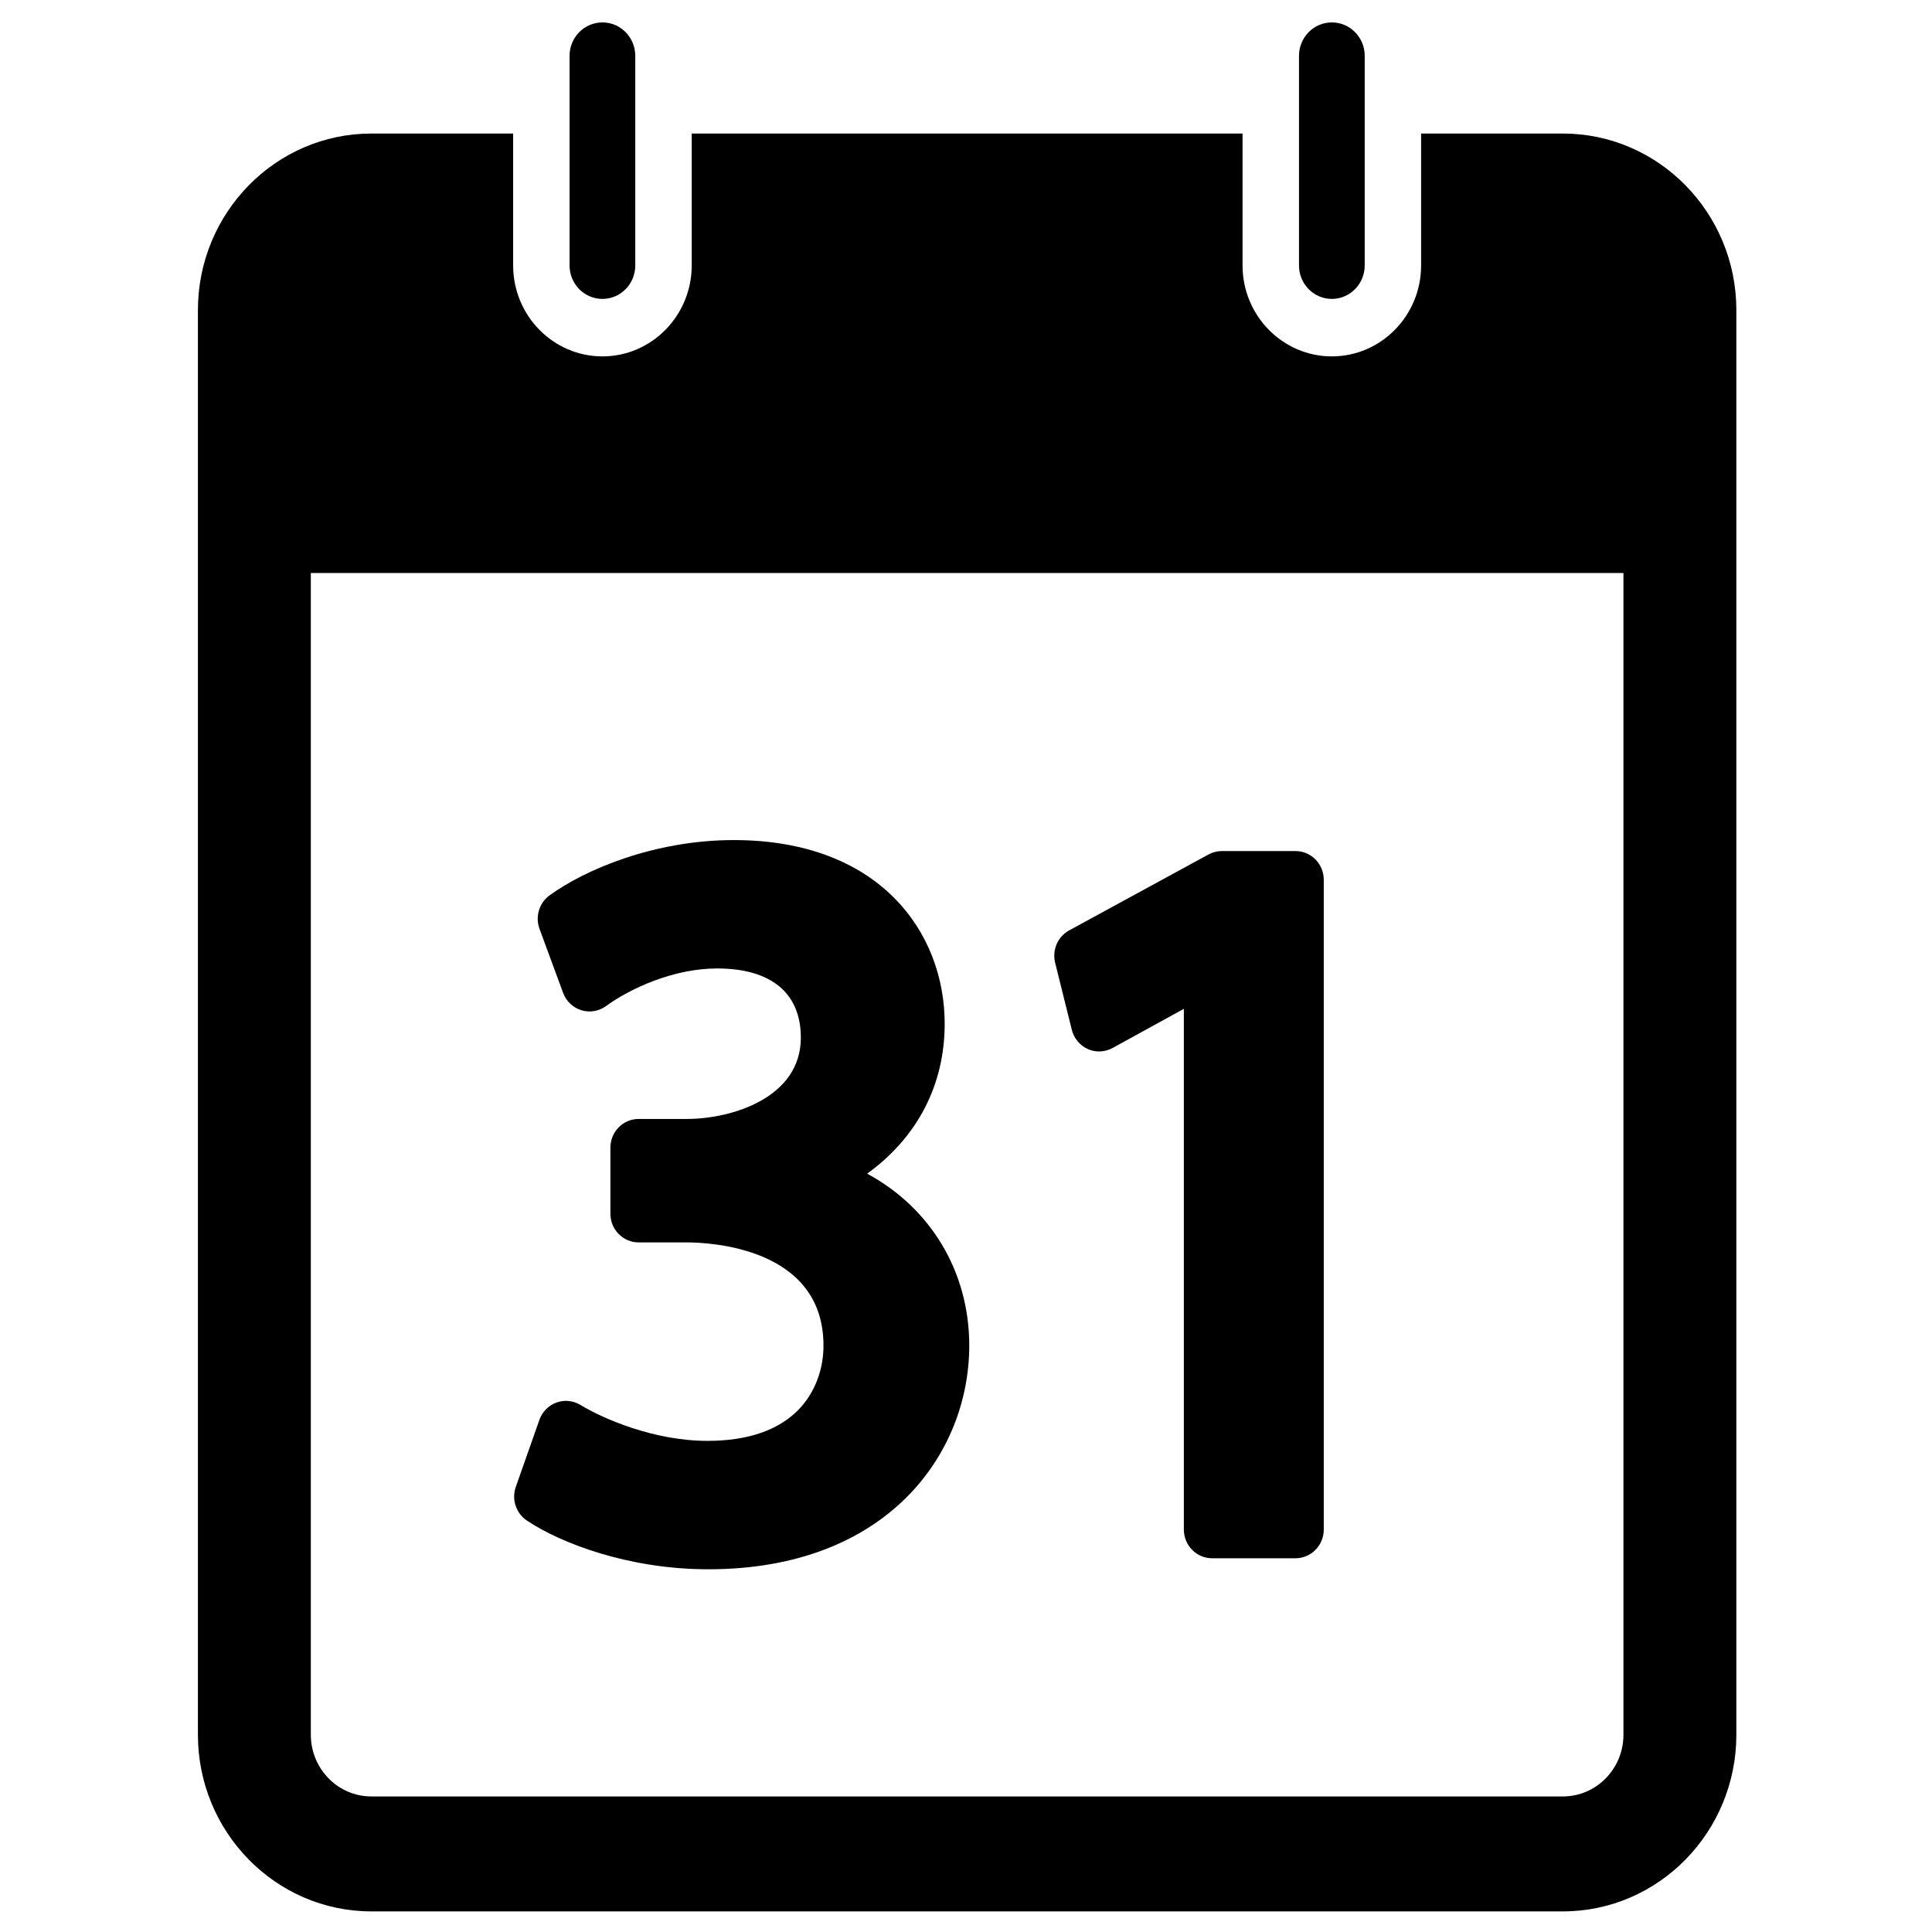 <?xml version="1.0" encoding="utf-8"?>
<!-- Generator: Adobe Illustrator 17.0.0, SVG Export Plug-In . SVG Version: 6.00 Build 0)  -->
<!DOCTYPE svg PUBLIC "-//W3C//DTD SVG 1.1//EN" "http://www.w3.org/Graphics/SVG/1.1/DTD/svg11.dtd">
<svg version="1.1" id="Layer_1" xmlns="http://www.w3.org/2000/svg" xmlns:xlink="http://www.w3.org/1999/xlink" x="0px" y="0px"
	 width="512px" height="512px" viewBox="0 0 512 512" enable-background="new 0 0 512 512" xml:space="preserve">
<g>
	<g>
		<path d="M139.639,402.966c8.917,5.959,26.848,12.909,48.073,12.909c47.508,0,69.15-30.719,69.15-59.281
			c0-19.779-10.391-36.561-27.063-45.566c13.237-9.547,20.553-23.416,20.553-39.736c0-24.23-17.278-48.665-55.881-48.665
			c-21.147,0-39.526,7.89-48.833,14.654c-2.752,1.999-3.854,5.646-2.658,8.881l6.248,16.955c0.817,2.216,2.609,3.911,4.821,4.598
			c2.225,0.696,4.641,0.285,6.538-1.089c6.304-4.596,17.818-9.977,29.464-9.977c14.305,0,22.18,6.527,22.18,18.348
			c0,15.8-18.077,21.534-30.243,21.534h-12.748c-4.128,0-7.478,3.411-7.478,7.614v17.499c0,4.194,3.35,7.603,7.478,7.603h12.748
			c6.004,0,35.953,1.295,36.242,26.953c0.115,6.568-2.273,12.871-6.525,17.291c-5.355,5.538-13.511,8.35-24.25,8.35
			c-14.256,0-27.841-5.987-33.624-9.515c-1.916-1.168-4.275-1.414-6.365-0.64c-2.11,0.755-3.775,2.452-4.526,4.607l-6.246,17.741
			C135.528,397.351,136.74,401.035,139.639,402.966z M284.043,272.91c0.566,2.265,2.129,4.145,4.236,5.096
			c2.12,0.951,4.524,0.832,6.567-0.276l18.886-10.379v137.995c0,4.196,3.35,7.607,7.48,7.607h22.121c4.13,0,7.478-3.411,7.478-7.607
			v-172.19c0-4.203-3.348-7.616-7.478-7.616h-19.522c-1.223,0-2.437,0.294-3.524,0.893l-36.948,20.132
			c-3.028,1.655-4.56,5.194-3.715,8.586L284.043,272.91z M414.184,35.39H376.61v34.953c0,13.29-10.61,24.103-23.658,24.103
			c-13.044,0-23.664-10.813-23.664-24.103V35.39H183.312v34.953c0,13.29-10.615,24.103-23.66,24.103
			c-13.056,0-23.664-10.813-23.664-24.103V35.39H98.42c-25.349,0-45.97,20.995-45.97,46.793v377.553
			c0,25.796,20.621,46.802,45.97,46.802h315.764c25.343,0,45.966-21.006,45.966-46.802V82.183
			C460.15,56.385,439.527,35.39,414.184,35.39z M430.23,459.736c0,9.009-7.191,16.34-16.046,16.34H98.42
			c-8.858,0-16.049-7.331-16.049-16.34V151.854H430.23V459.736z M159.652,79.214c4.813,0,8.701-3.969,8.701-8.871V14.807
			c0-4.902-3.888-8.867-8.701-8.867s-8.713,3.966-8.713,8.867v55.536C150.939,75.245,154.839,79.214,159.652,79.214z
			 M352.952,79.214c4.811,0,8.711-3.969,8.711-8.871V14.807c0-4.902-3.9-8.867-8.711-8.867c-4.813,0-8.705,3.966-8.705,8.867v55.536
			C344.247,75.245,348.139,79.214,352.952,79.214z"/>
	</g>
</g>
</svg>
